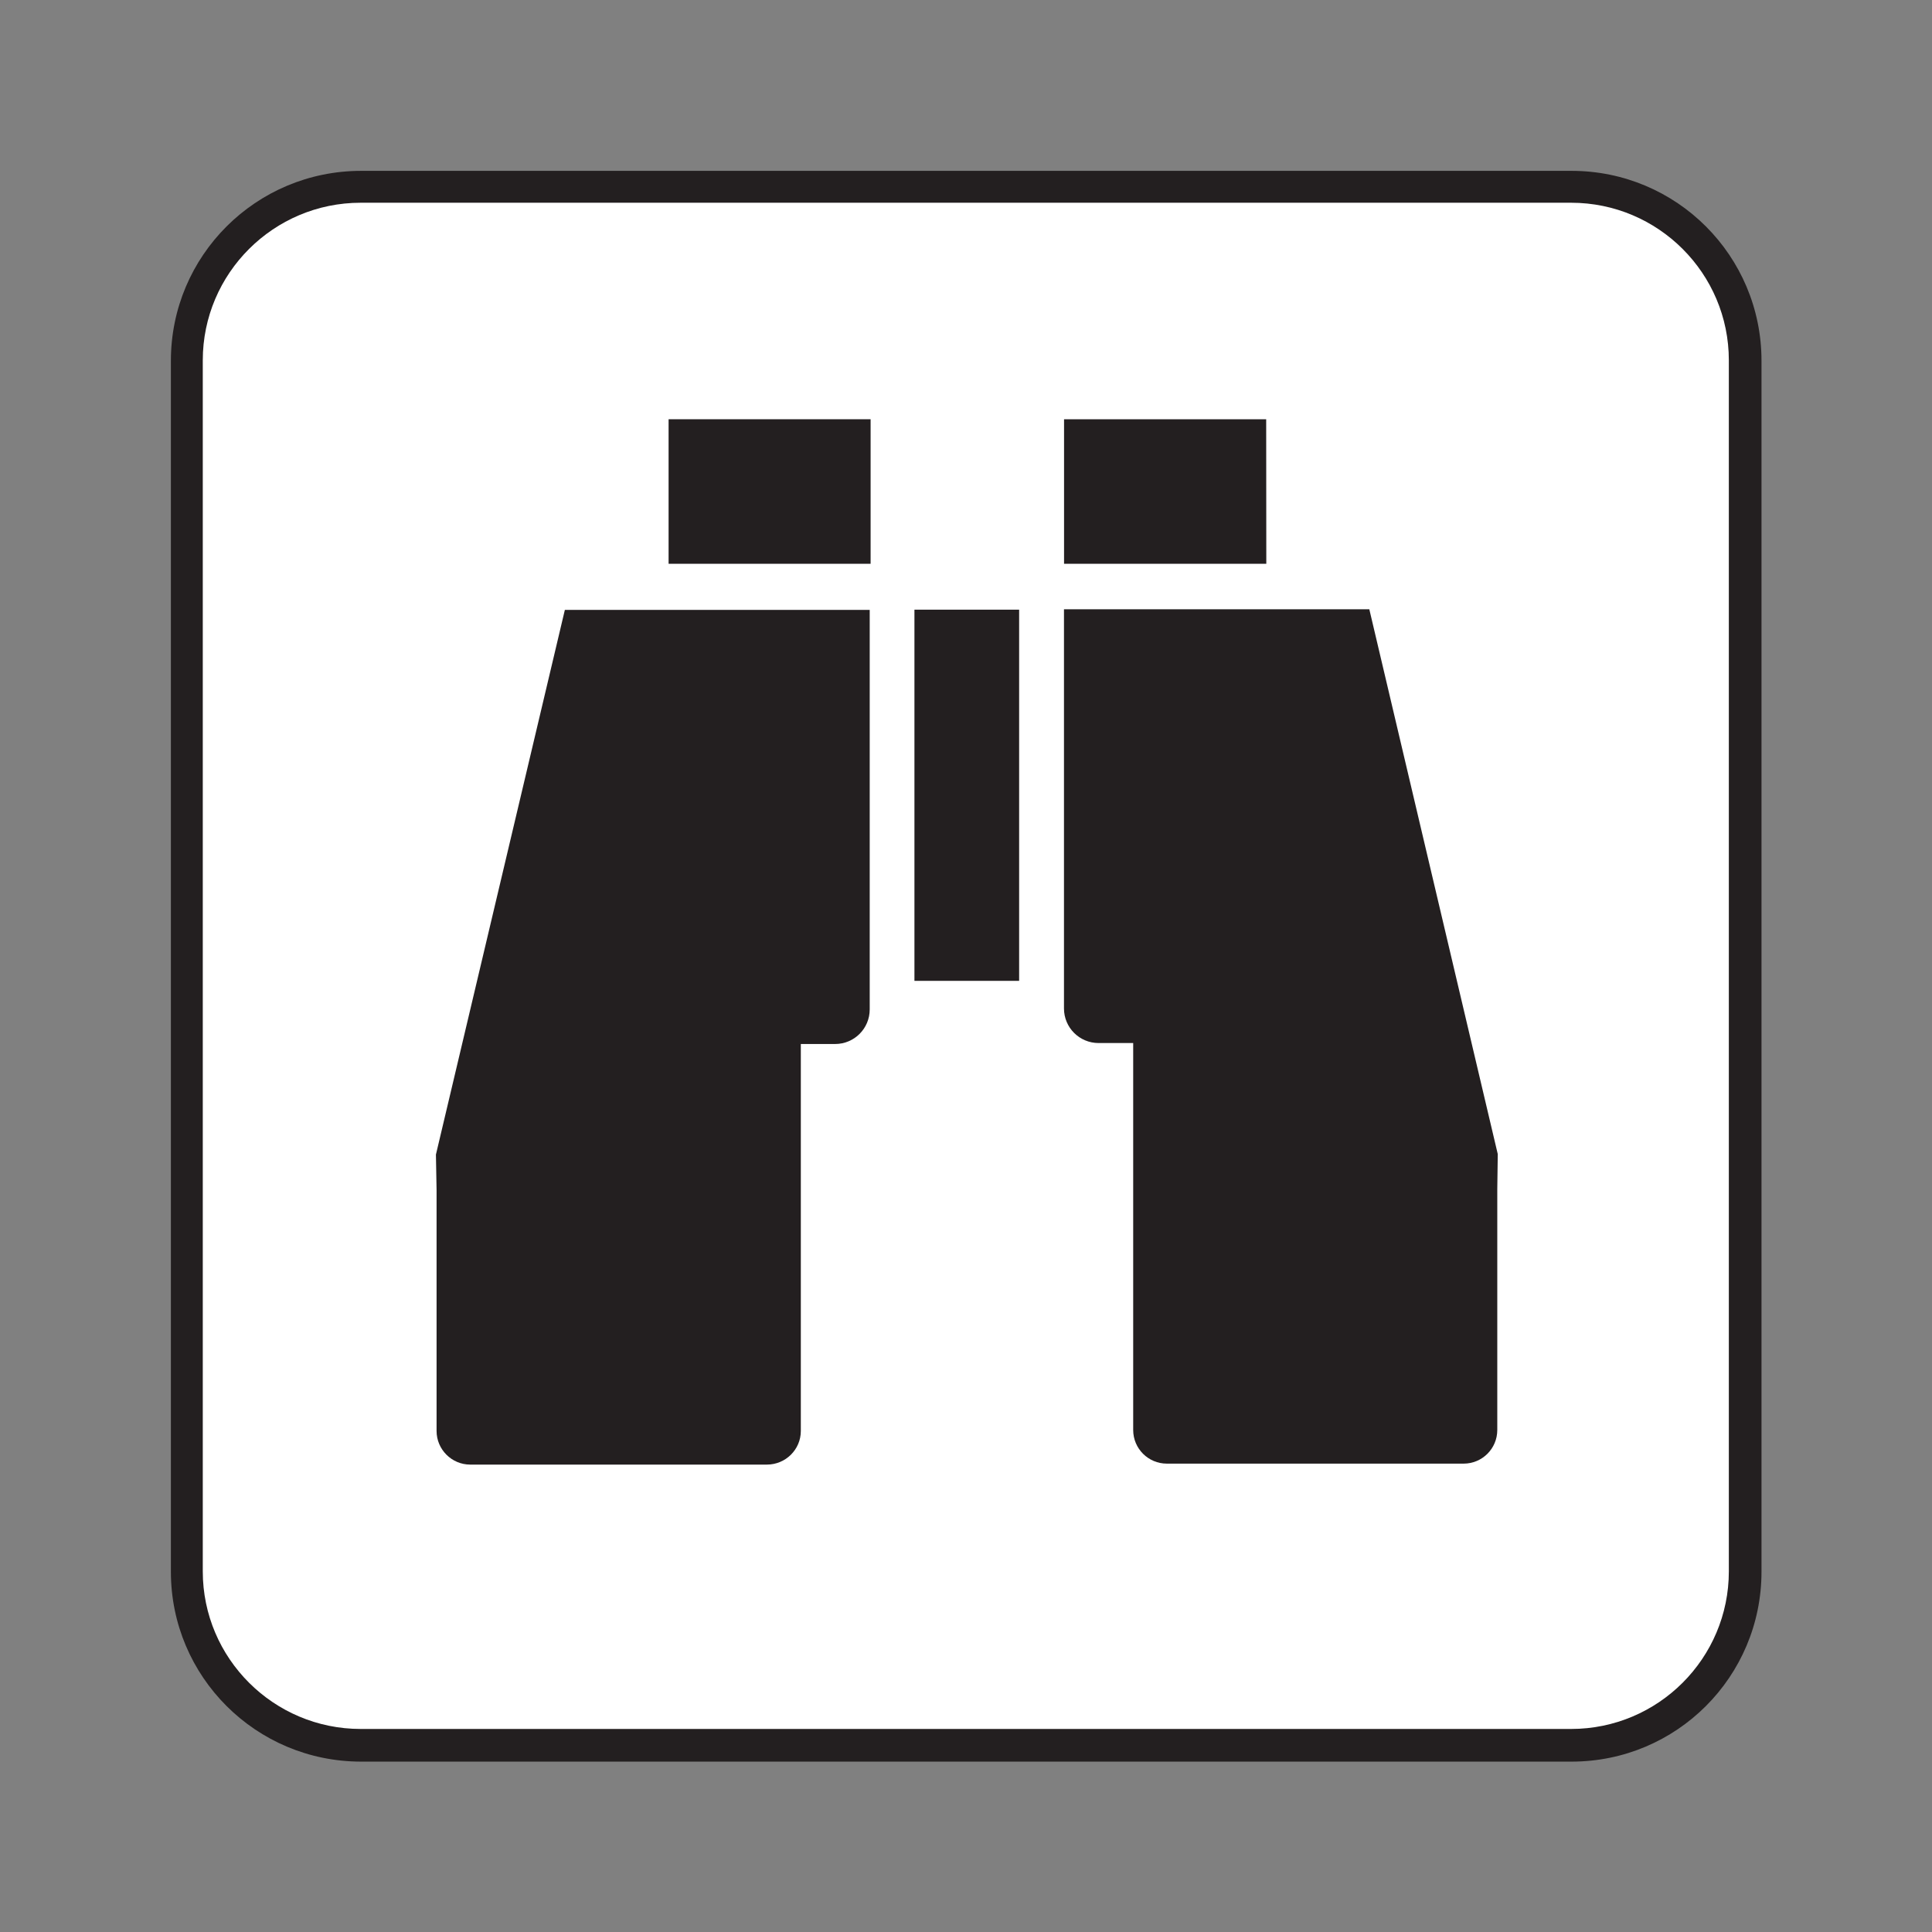 <?xml version="1.0" encoding="UTF-8" standalone="no"?>
<!-- Created with Inkscape (http://www.inkscape.org/) -->

<svg
   xmlns:dc="http://purl.org/dc/elements/1.1/"
   xmlns:cc="http://creativecommons.org/ns#"
   xmlns:rdf="http://www.w3.org/1999/02/22-rdf-syntax-ns#"
   xmlns:svg="http://www.w3.org/2000/svg"
   xmlns="http://www.w3.org/2000/svg"
   xmlns:sodipodi="http://sodipodi.sourceforge.net/DTD/sodipodi-0.dtd"
   xmlns:inkscape="http://www.inkscape.org/namespaces/inkscape"
   width="16px"
   height="16px"
   viewBox="0 0 16 16"
   version="1.1"
   id="SVGRoot"
   inkscape:version="0.92.1 r15371"
   sodipodi:docname="Wildlife viewing.svg">
  <rect x="0" y="0" width="16" height="16" fill="#808080" stroke="none"/>
  <sodipodi:namedview
     id="base"
     pagecolor="#ffffff"
     bordercolor="#666666"
     borderopacity="1.0"
     inkscape:pageopacity="0.0"
     inkscape:pageshadow="2"
     inkscape:zoom="16"
     inkscape:cx="8"
     inkscape:cy="8"
     inkscape:document-units="px"
     inkscape:current-layer="layer1"
     showgrid="false"
     inkscape:window-width="681"
     inkscape:window-height="696"
     inkscape:window-x="676"
     inkscape:window-y="0"
     inkscape:window-maximized="0"
     inkscape:grid-bbox="true" />
  <defs
     id="defs20207" />
  <g
     id="layer1"
     inkscape:groupmode="layer"
     inkscape:label="Layer 1">
    <g
       id="g12513"
       transform="matrix(1.333,0,0,-1.333,13.015,14.589)">
      <path
         d="m 0,0 c 0.652,0 1.18,0.527 1.18,1.18 v 7.523 c 0,0.653 -0.528,1.18 -1.18,1.18 h -7.52 c -0.653,0 -1.182,-0.527 -1.182,-1.18 V 1.18 C -8.702,0.527 -8.173,0 -7.52,0 Z"
         style="fill:#231f20;fill-opacity:1;fill-rule:nonzero;stroke:none"
         id="path12515"
         inkscape:connector-curvature="0" />
    </g>
    <g
       id="g12517"
       transform="matrix(1.333,0,0,-1.333,2.987,1.679)">
      <path
         d="m 0,0 c -0.541,0 -0.981,-0.439 -0.981,-0.979 v -7.524 c 0,-0.54 0.44,-0.979 0.981,-0.979 h 7.52 c 0.541,0 0.98,0.439 0.98,0.979 v 7.524 C 8.5,-0.439 8.061,0 7.52,0 Z"
         style="fill:#ffffff;fill-opacity:1;fill-rule:nonzero;stroke:none"
         id="path12519"
         inkscape:connector-curvature="0" />
    </g>
    <path
       d="M 7.21,3.472 H 5.537 v 1.197 h 1.673 z"
       style="fill:#231f20;fill-opacity:1;fill-rule:nonzero;stroke:none;stroke-width:1.333"
       id="path12521"
       inkscape:connector-curvature="0" />
    <g
       id="g12523"
       transform="matrix(1.333,0,0,-1.333,9.098,8.638)">
      <path
         d="m 0,0 c -0.119,0 -0.215,0.096 -0.215,0.215 v 2.48 H 1.682 L 2.48,-0.69 2.477,-0.908 v -1.496 c 0,-0.116 -0.094,-0.209 -0.209,-0.209 H 0.424 c -0.115,0 -0.209,0.093 -0.209,0.209 V 0 H 0.016"
         style="fill:#231f20;fill-opacity:1;fill-rule:nonzero;stroke:none"
         id="path12525"
         inkscape:connector-curvature="0" />
    </g>
    <g
       id="g12527"
       transform="matrix(1.333,0,0,-1.333,6.916,8.646)">
      <path
         d="m 0,0 c 0.119,0 0.215,0.096 0.215,0.215 v 2.482 h -1.894 l -0.801,-3.384 0.004,-0.221 v -1.496 c 0,-0.115 0.094,-0.209 0.209,-0.209 h 1.843 c 0.117,0 0.211,0.094 0.211,0.209 V 0 h 0.197"
         style="fill:#231f20;fill-opacity:1;fill-rule:nonzero;stroke:none"
         id="path12529"
         inkscape:connector-curvature="0" />
    </g>
    <path
       d="M 8.44,5.049 H 7.573 V 8.123 h 0.867 z"
       style="fill:#231f20;fill-opacity:1;fill-rule:nonzero;stroke:none;stroke-width:1.333"
       id="path12531"
       inkscape:connector-curvature="0" />
    <path
       d="M 10.486,3.472 H 8.812 v 1.197 h 1.675 z"
       style="fill:#231f20;fill-opacity:1;fill-rule:nonzero;stroke:none;stroke-width:1.333"
       id="path12533"
       inkscape:connector-curvature="0" />
  </g>
</svg>
